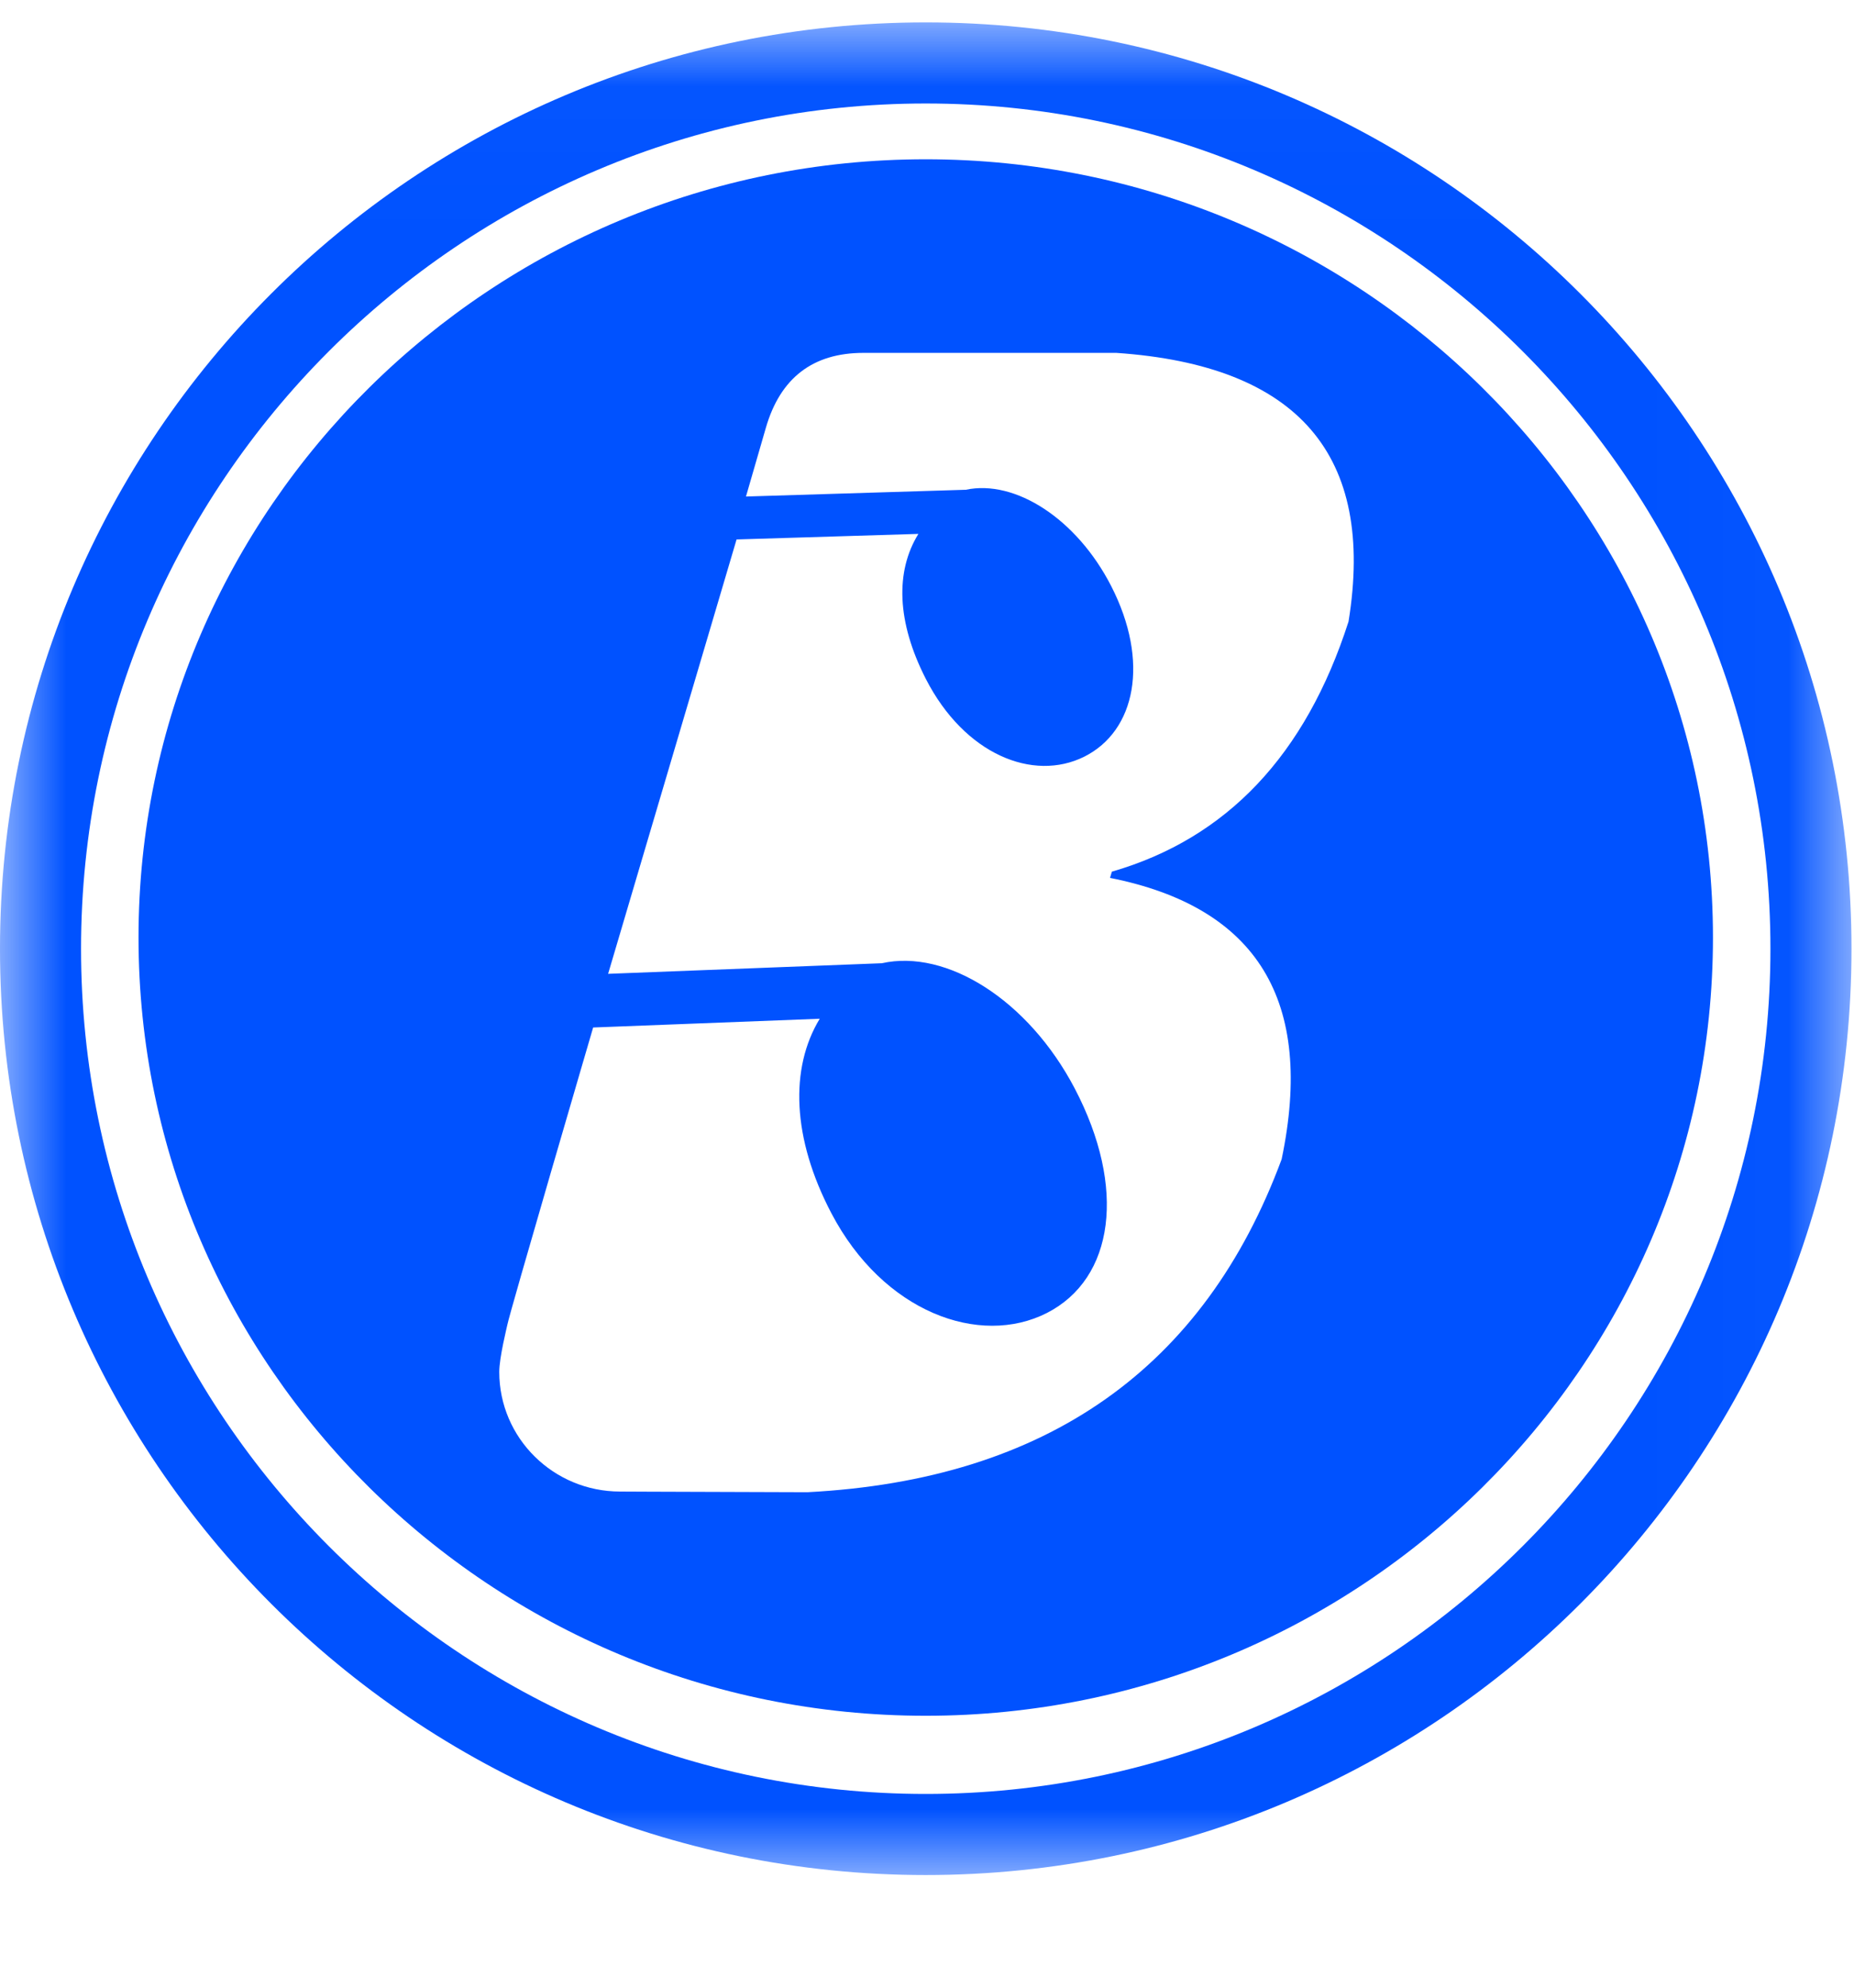 <?xml version="1.0" encoding="UTF-8"?>
<svg width="14px" height="15px" viewBox="0 0 14 15" version="1.1" xmlns="http://www.w3.org/2000/svg" xmlns:xlink="http://www.w3.org/1999/xlink">
    <!-- Generator: Sketch 62 (91390) - https://sketch.com -->
    <title>7644FF3C-64E9-4A01-BA82-C76B020683A4</title>
    <desc>Created with Sketch.</desc>
    <defs>
        <polygon id="path-1" points="0 0.019 13.981 0.019 13.981 14 0 14"></polygon>
    </defs>
    <g id="控件" stroke="none" stroke-width="1" fill="none" fill-rule="evenodd">
        <g id="nav_home_pre">
            <g>
                <path d="M10.183,4.691 C9.859,5.698 9.264,6.327 8.396,6.578 L8.382,6.625 C9.495,6.846 9.928,7.553 9.678,8.748 C9.095,10.321 7.906,11.167 6.097,11.261 C6.097,11.261 4.947,11.257 4.9,11.257 C4.86,11.257 4.716,11.256 4.683,11.256 C4.179,11.256 3.77,10.852 3.77,10.353 C3.77,10.245 3.828,10.014 3.831,9.998 C3.845,9.917 4.479,7.754 4.479,7.754 L6.19,7.688 C5.963,8.062 5.981,8.589 6.277,9.154 C6.669,9.903 7.398,10.167 7.906,9.908 C8.414,9.648 8.508,8.964 8.116,8.215 C7.766,7.547 7.149,7.16 6.659,7.269 L4.592,7.349 L5.562,4.071 L6.935,4.029 C6.76,4.312 6.771,4.693 6.991,5.123 C7.283,5.693 7.801,5.903 8.188,5.71 C8.575,5.516 8.683,4.993 8.391,4.423 C8.13,3.914 7.665,3.617 7.293,3.696 L5.633,3.747 L5.783,3.229 C5.892,2.852 6.138,2.663 6.52,2.663 L8.43,2.663 C9.803,2.757 10.387,3.434 10.183,4.691 M6.99,1.202 C3.713,1.202 1.046,3.837 1.046,7.075 C1.046,10.313 3.713,12.948 6.99,12.948 C10.268,12.948 12.935,10.313 12.935,7.075 C12.935,3.837 10.268,1.202 6.99,1.202" id="Fill-1" fill="#0052FF"></path>
                <g id="编组" transform="translate(0, 0.15)">
                    <mask id="mask-2" fill="white">
                        <use xlink:href="#path-1"></use>
                    </mask>
                    <g id="Clip-4"></g>
                    <path d="M6.99,13.388 C3.474,13.388 0.612,10.526 0.612,7.01 C0.612,3.493 3.474,0.631 6.99,0.631 C10.507,0.631 13.369,3.493 13.369,7.01 C13.369,10.526 10.507,13.388 6.99,13.388 M6.99,0.019 C3.13,0.019 -3.41463415e-05,3.149 -3.41463415e-05,7.01 C-3.41463415e-05,10.87 3.13,14 6.99,14 C10.851,14 13.981,10.87 13.981,7.01 C13.981,3.149 10.851,0.019 6.99,0.019" id="Fill-3" fill="#0052FF" mask="url(#mask-2)"></path>
                </g>
            </g>
        </g>
    </g>
</svg>